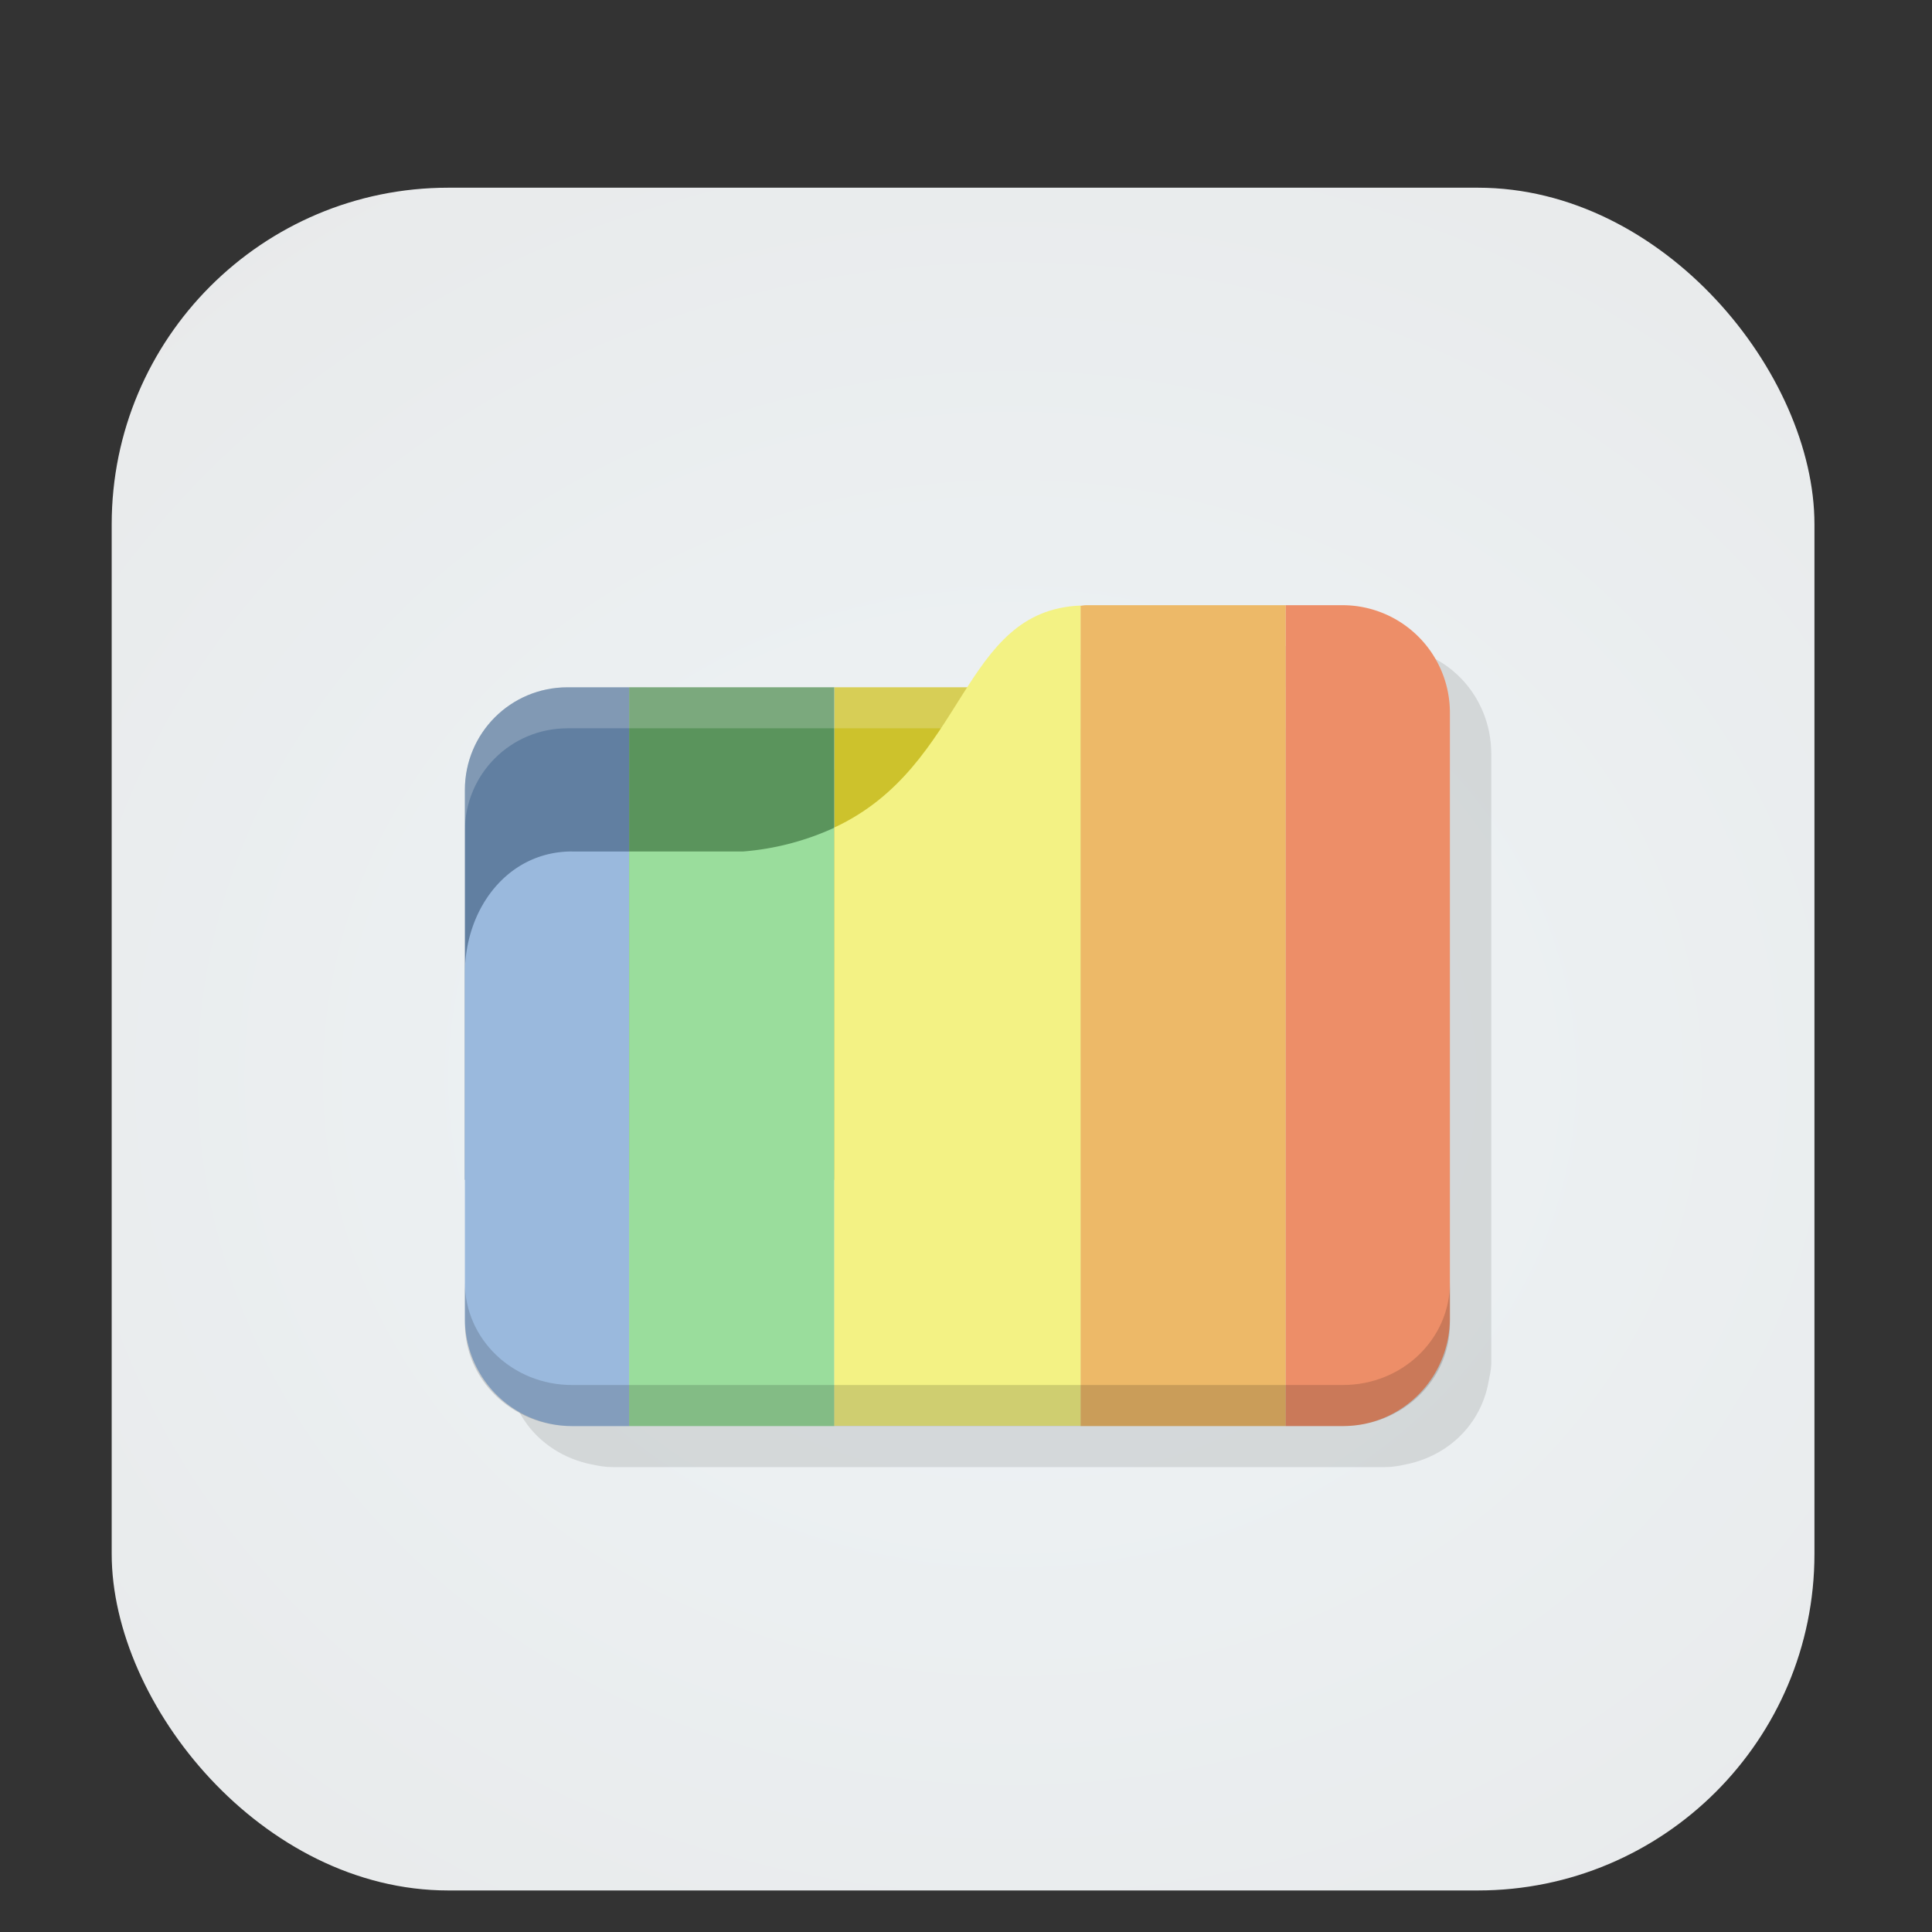 <svg xmlns="http://www.w3.org/2000/svg" xmlns:xlink="http://www.w3.org/1999/xlink" height="32" width="32" version="1"><rect width="100%" height="100%" fill="#333333" stroke="none"/><defs><radialGradient xlink:href="#a" id="b" cx="16.393" cy="16.363" fx="16.393" fy="16.363" r="14.102" gradientUnits="userSpaceOnUse" gradientTransform="matrix(2.063 0 -0 1.787 -17.051 -11.385)"/><linearGradient id="a"><stop offset="0" stop-color="#eef4f7"/><stop offset="1" stop-color="#e6e6e6"/></linearGradient></defs><rect width="28.203" height="28.203" x="1.85" y="3.109" ry="5.575" fill="url(#b)" fill-rule="evenodd"/><path fill="#fffdf0" d="M9.06 12.743h7.478v2.719H9.06z"/><path d="M18.665 10.704c-1.294 0-1.714 1.02-2.379 2.04h-6.203c-.942 0-1.7.757-1.7 1.699V22.6c.004.095.025.187.043.276.08.47.349.871.744 1.126.188.122.406.21.637.255.116.024.217.043.34.043h12.79c.123 0 .224-.018.34-.043.23-.045.448-.133.636-.255.395-.255.663-.656.744-1.126.019-.09.038-.182.043-.276V12.488c0-.994-.781-1.784-1.763-1.784h-4.27z" fill-opacity=".102"/><path d="M9.4 11.384c-.942 0-1.7.758-1.7 1.7v6.457h2.72v-8.157z" fill="#617fa1"/><path d="M13.818 11.384v8.157h4.08v-8.157z" fill="#cdc22c"/><path d="M10.42 11.384v8.157h3.398v-8.157z" fill="#5a945c"/><path d="M9.4 11.384c-.942 0-1.7.758-1.7 1.7v.679c0-.942.758-1.7 1.7-1.7h12.236c.942 0 1.7.758 1.7 1.7v-.68c0-.941-.758-1.7-1.7-1.7z" opacity=".2" fill="#fff"/><path d="M9.474 14.103c-1.065 0-1.774.945-1.774 2.02v5.704a1.78 1.78 0 0 0 1.774 1.794h.945v-9.517h-.945" fill="#9ab9dd"/><path d="M13.818 13.71a4.466 4.466 0 0 1-1.507.393H10.42v9.517h3.4z" fill="#9add9c"/><path d="M17.986 10.024c-.032 0-.058.008-.09.01V23.62h3.4V10.024z" fill="#edb968"/><path d="M21.296 10.024V23.62h.947c.978 0 1.766-.792 1.772-1.78V11.804a1.78 1.78 0 0 0-1.772-1.78h-.947" fill="#ed8e68"/><path d="M17.897 10.03c-1.996.08-1.873 2.651-4.079 3.677v9.91h4.08z" fill="#f3f284"/><path d="M7.7 21.24v.68c0 .942.79 1.7 1.774 1.7h12.768c.983 0 1.774-.758 1.774-1.7v-.68c0 .942-.79 1.7-1.774 1.7H9.474c-.983 0-1.774-.758-1.774-1.7z" opacity=".15"/></svg>